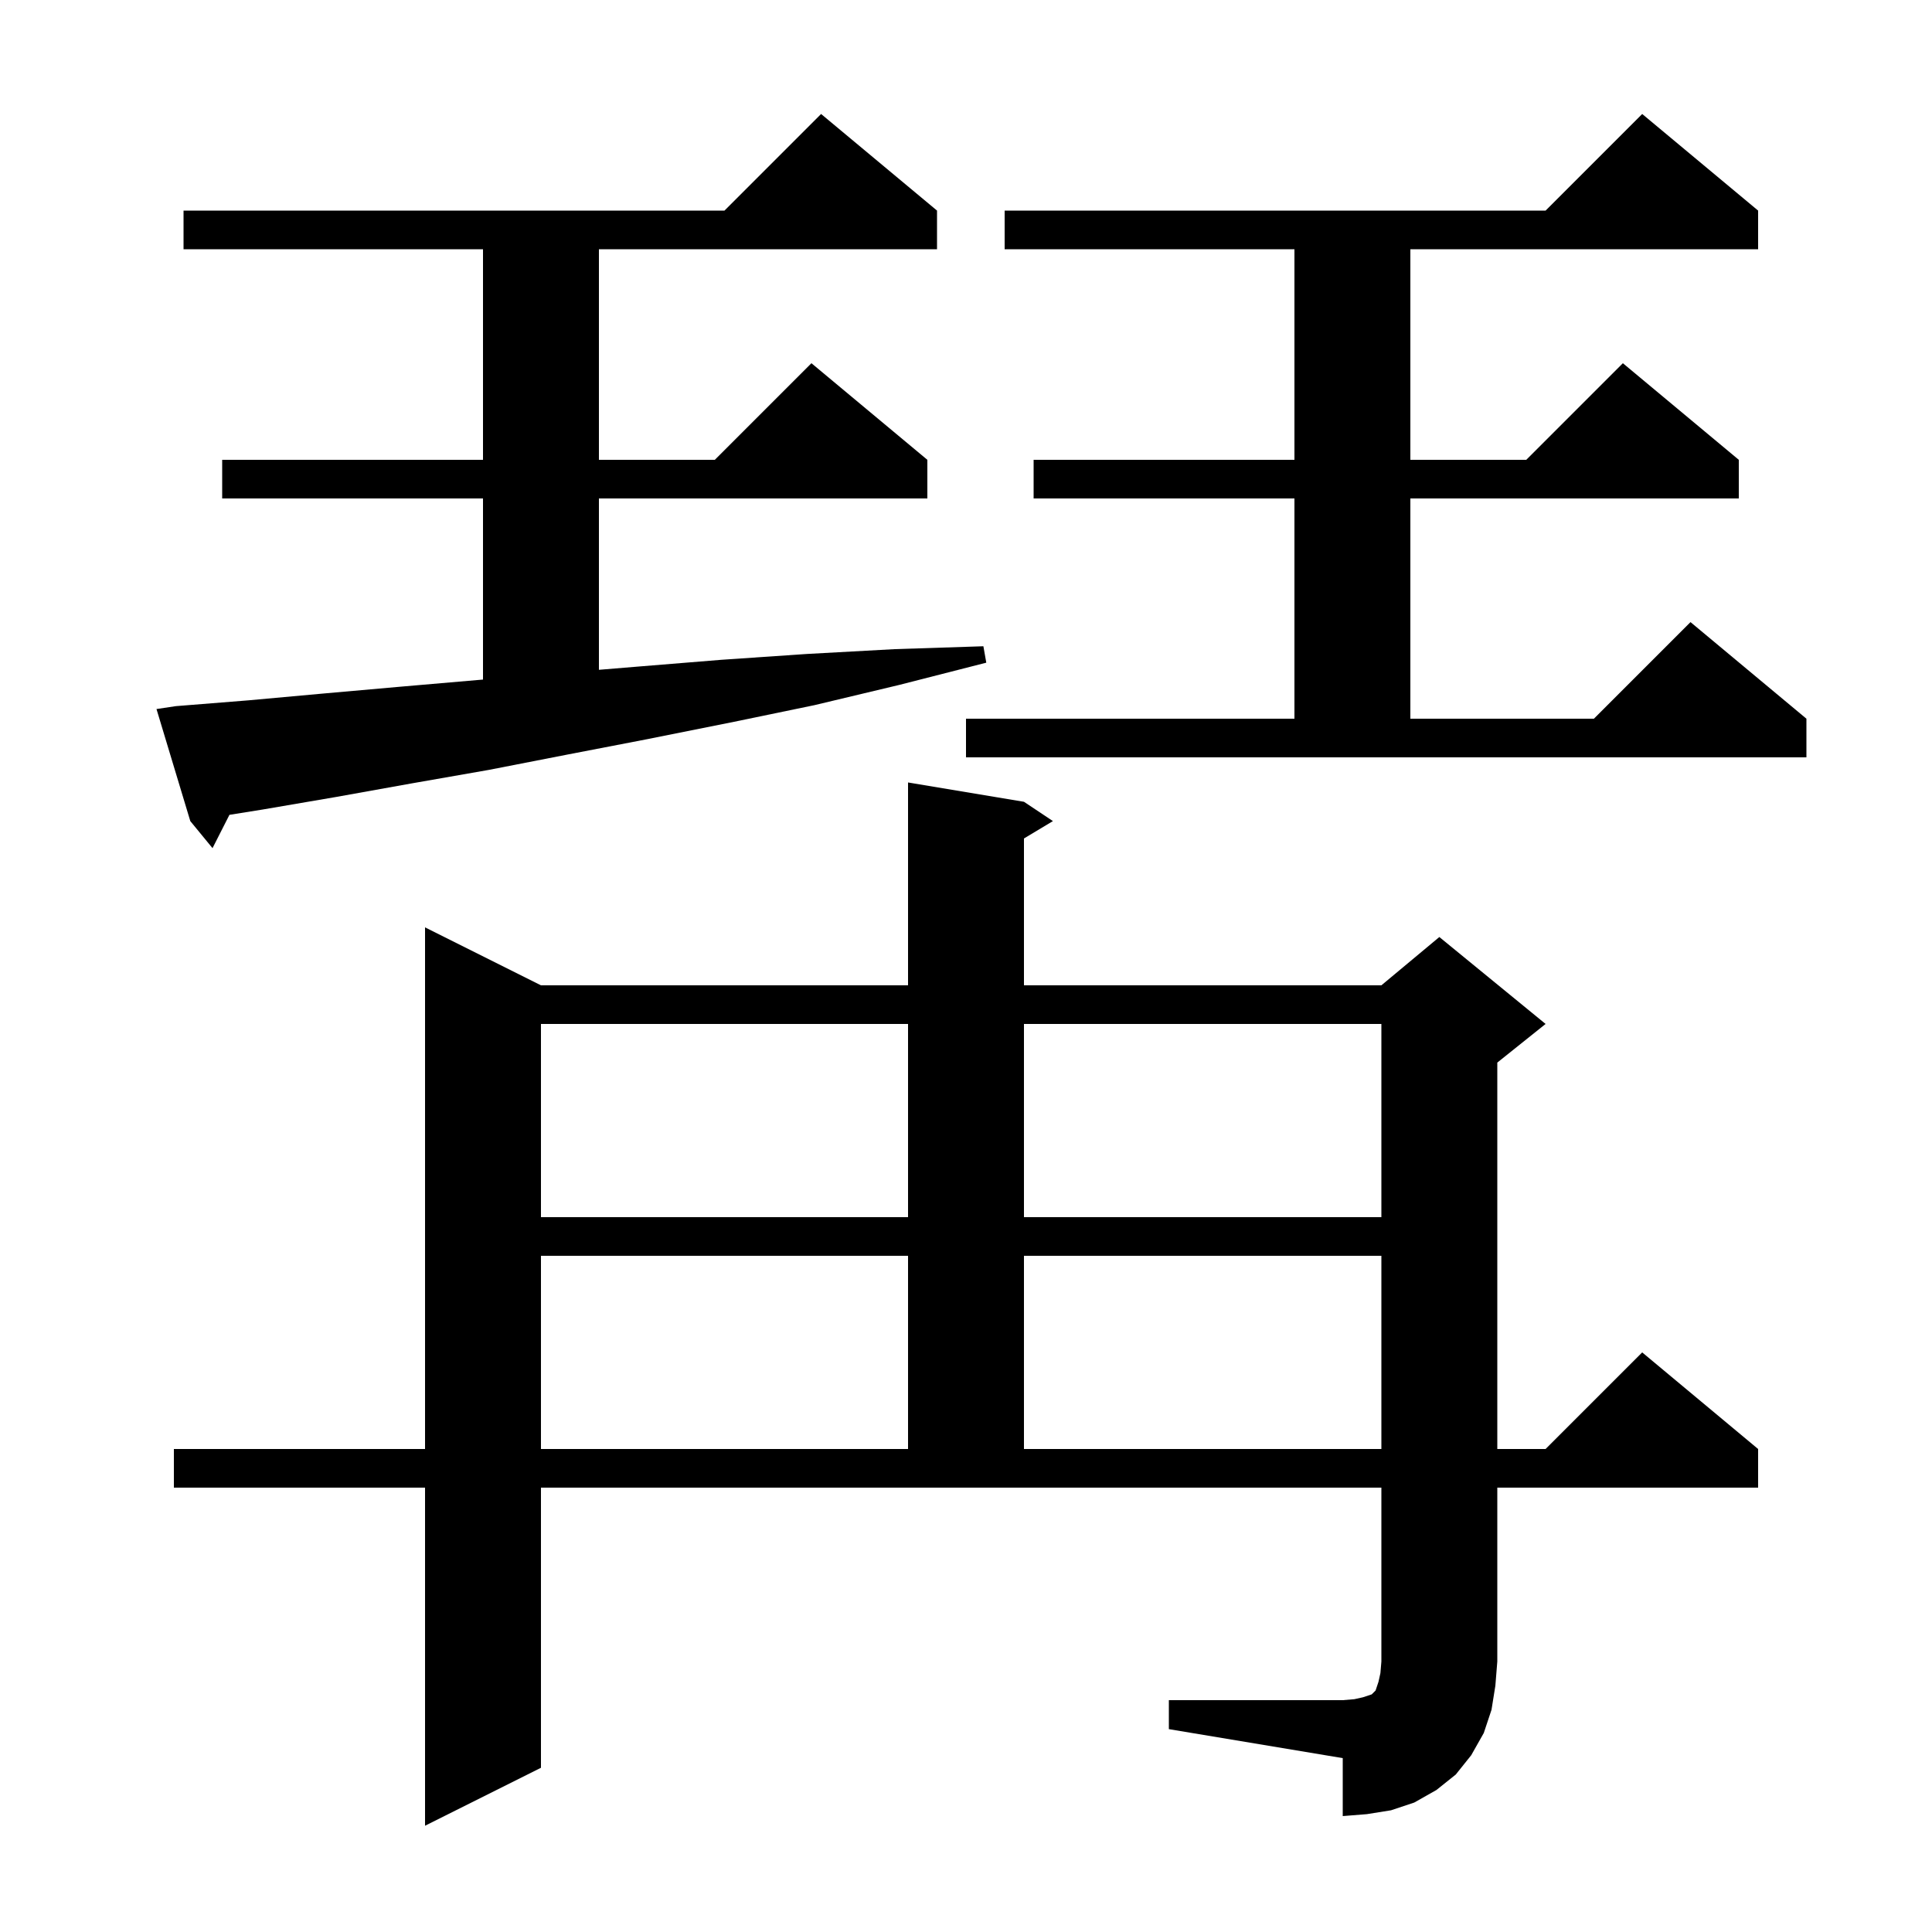 <svg xmlns="http://www.w3.org/2000/svg" xmlns:xlink="http://www.w3.org/1999/xlink" version="1.1" baseProfile="full" viewBox="0 0 200 200" width="200" height="200">
<g fill="black">
<path d="M 121.0 176.0 L 139.0 176.0 L 140.2 175.9 L 141.1 175.7 L 142.0 175.4 L 142.4 175.0 L 142.7 174.1 L 142.9 173.2 L 143.0 172.0 L 143.0 154.0 L 56.0 154.0 L 56.0 183.0 L 44.0 189.0 L 44.0 154.0 L 18.0 154.0 L 18.0 150.0 L 44.0 150.0 L 44.0 96.0 L 56.0 102.0 L 94.0 102.0 L 94.0 81.0 L 106.0 83.0 L 109.0 85.0 L 106.0 86.8 L 106.0 102.0 L 143.0 102.0 L 149.0 97.0 L 160.0 106.0 L 155.0 110.0 L 155.0 150.0 L 160.0 150.0 L 170.0 140.0 L 182.0 150.0 L 182.0 154.0 L 155.0 154.0 L 155.0 172.0 L 154.8 174.5 L 154.4 177.0 L 153.6 179.4 L 152.3 181.7 L 150.7 183.7 L 148.7 185.3 L 146.4 186.6 L 144.0 187.4 L 141.5 187.8 L 139.0 188.0 L 139.0 182.0 L 121.0 179.0 Z M 56.0 130.0 L 56.0 150.0 L 94.0 150.0 L 94.0 130.0 Z M 106.0 130.0 L 106.0 150.0 L 143.0 150.0 L 143.0 130.0 Z M 56.0 106.0 L 56.0 126.0 L 94.0 126.0 L 94.0 106.0 Z M 106.0 106.0 L 106.0 126.0 L 143.0 126.0 L 143.0 106.0 Z M 18.2 73.1 L 25.7 72.5 L 33.4 71.8 L 41.3 71.1 L 49.4 70.4 L 50.0 70.349 L 50.0 51.6 L 23.0 51.6 L 23.0 47.6 L 50.0 47.6 L 50.0 25.8 L 19.0 25.8 L 19.0 21.8 L 75.0 21.8 L 85.0 11.8 L 97.0 21.8 L 97.0 25.8 L 62.0 25.8 L 62.0 47.6 L 74.0 47.6 L 84.0 37.6 L 96.0 47.6 L 96.0 51.6 L 62.0 51.6 L 62.0 69.338 L 66.1 69.0 L 74.7 68.3 L 83.5 67.7 L 92.6 67.2 L 101.8 66.9 L 102.1 68.6 L 93.1 70.9 L 84.3 73.0 L 75.6 74.8 L 67.1 76.5 L 58.8 78.1 L 50.6 79.7 L 42.6 81.1 L 34.8 82.5 L 27.2 83.8 L 23.751 84.352 L 22.0 87.8 L 19.7 85.0 L 16.2 73.4 Z M 100.0 74.4 L 134.0 74.4 L 134.0 51.6 L 107.0 51.6 L 107.0 47.6 L 134.0 47.6 L 134.0 25.8 L 104.0 25.8 L 104.0 21.8 L 160.0 21.8 L 170.0 11.8 L 182.0 21.8 L 182.0 25.8 L 146.0 25.8 L 146.0 47.6 L 158.0 47.6 L 168.0 37.6 L 180.0 47.6 L 180.0 51.6 L 146.0 51.6 L 146.0 74.4 L 165.0 74.4 L 175.0 64.4 L 187.0 74.4 L 187.0 78.4 L 100.0 78.4 Z " />
</g>
</svg>
